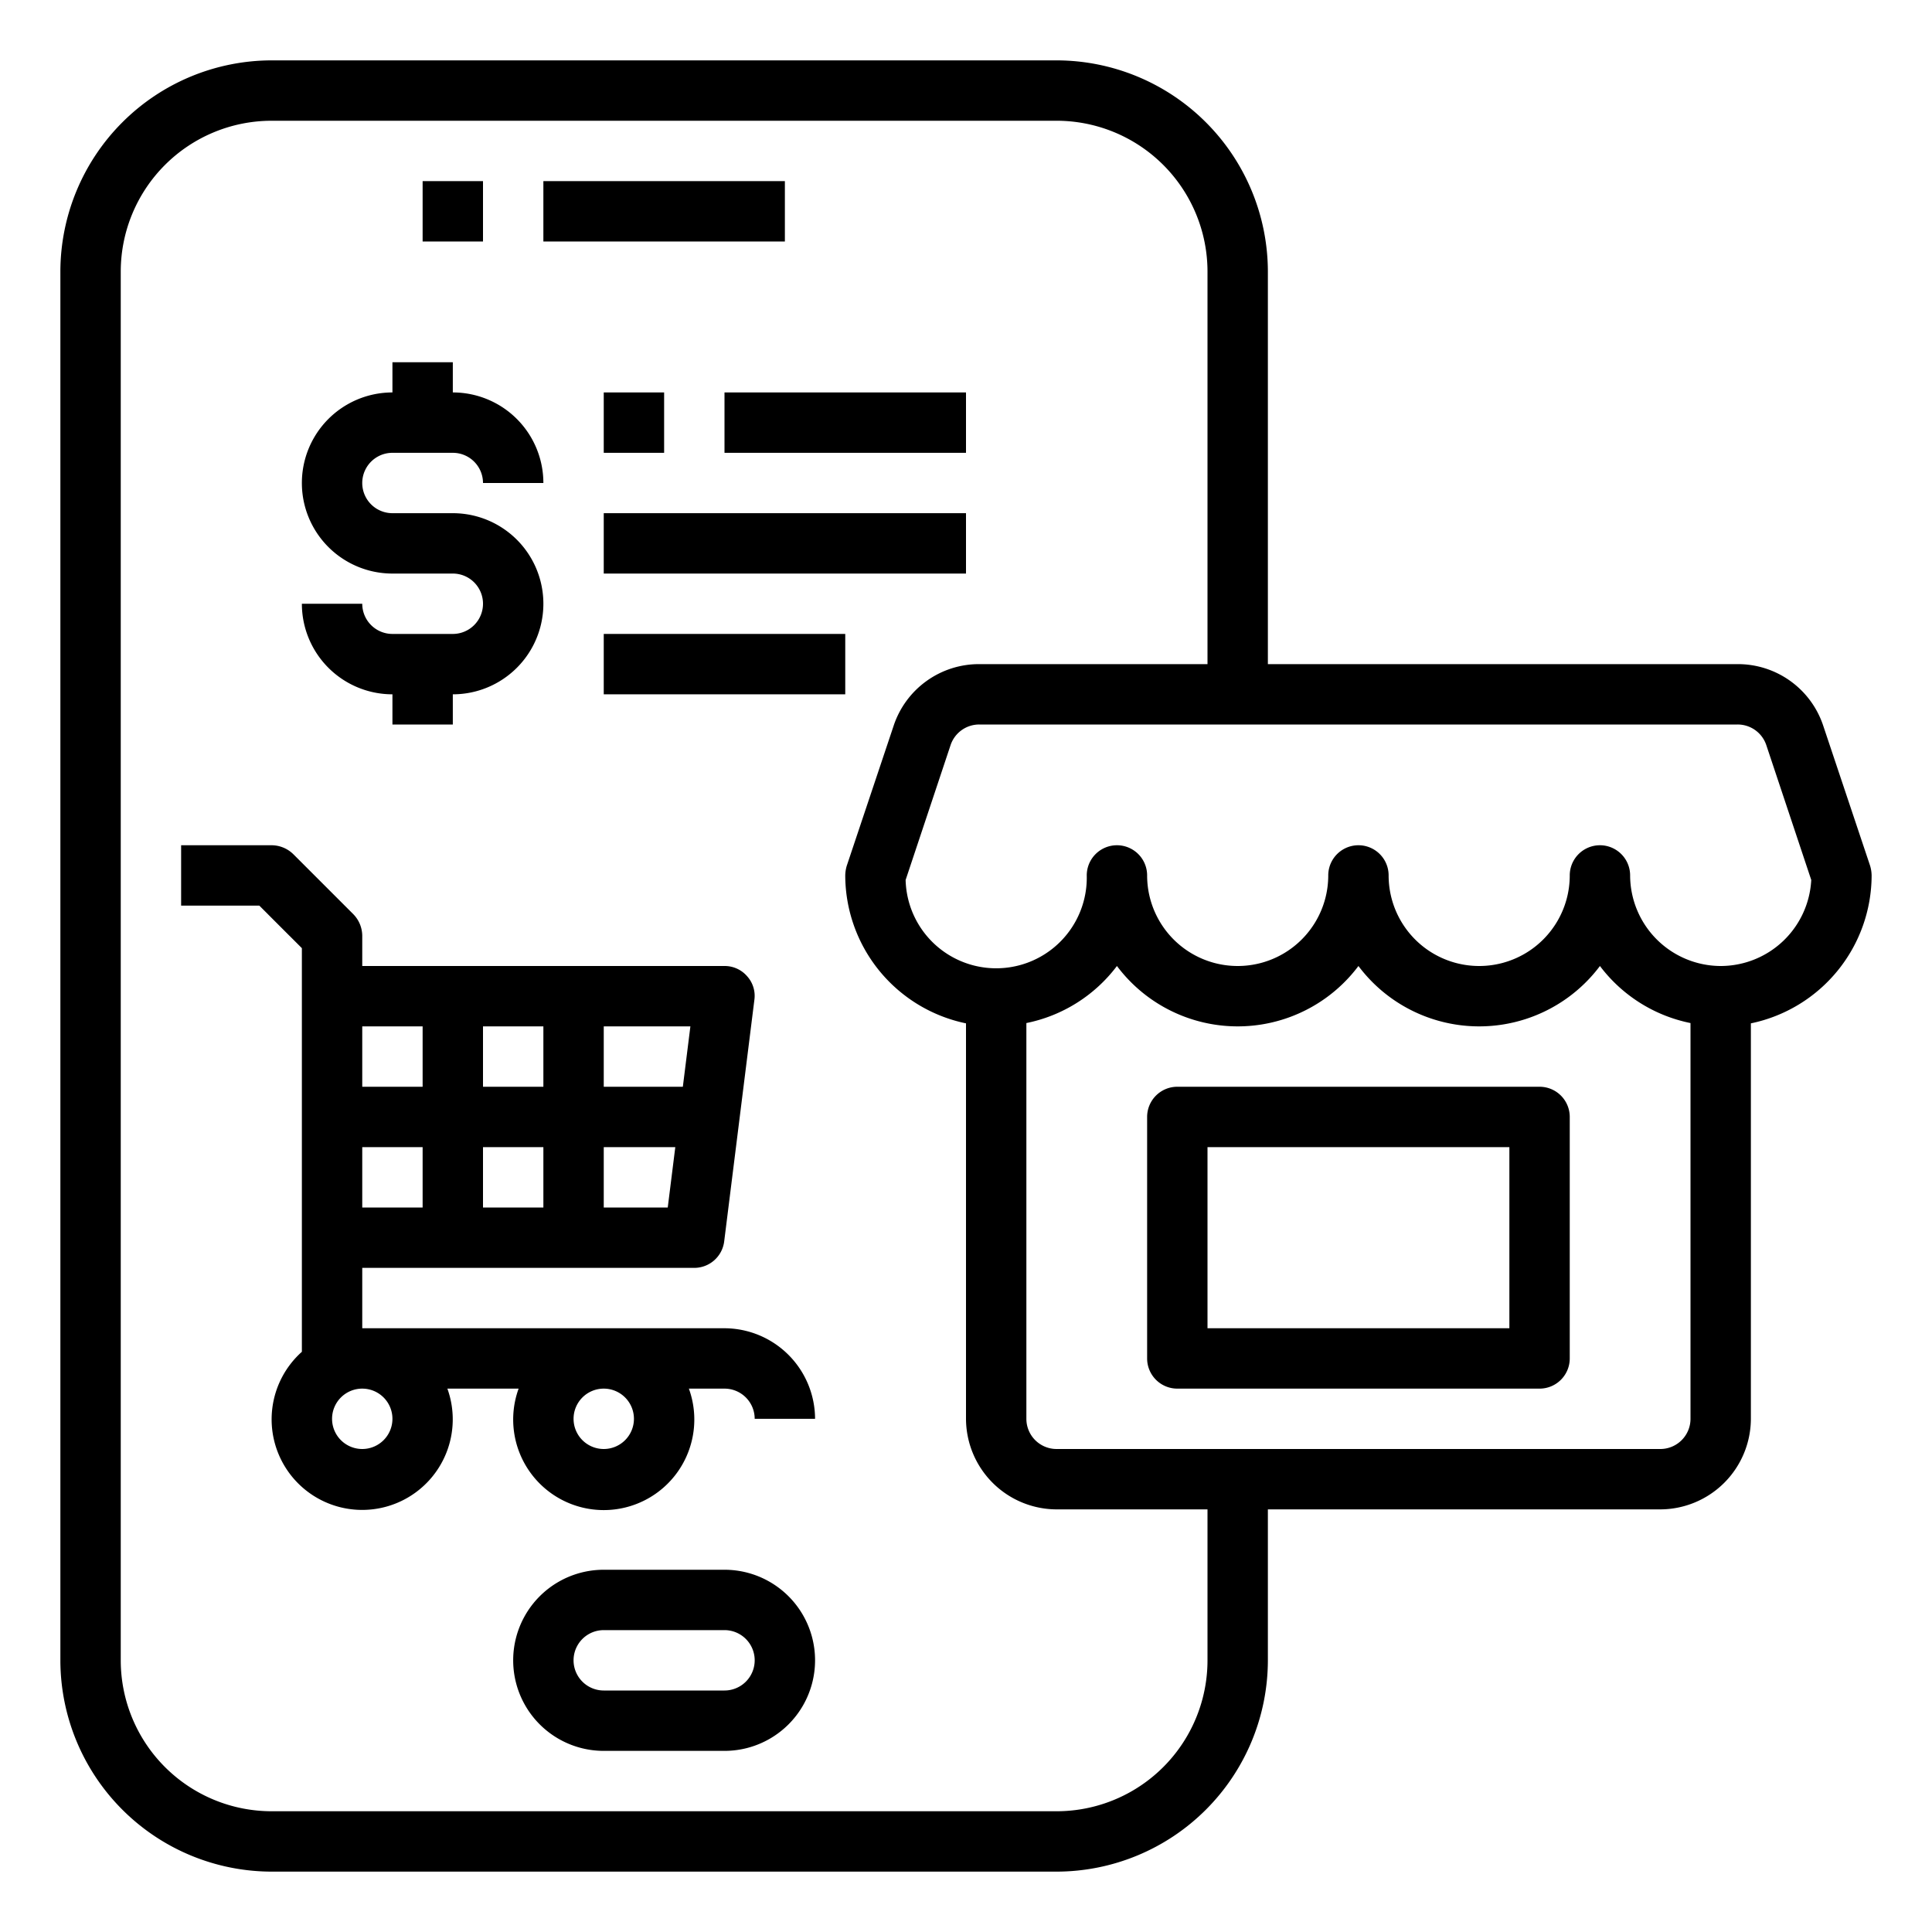 <svg xmlns="http://www.w3.org/2000/svg" viewBox="0 0 64 64" x="0px" y="0px"><g data-name="Mobile Shopping-Online Shopping-Shopping Cart-Mobile-Payment"><path d="M61.95,28.68,60.4,24.05A2.978,2.978,0,0,0,57.56,22H42V9a7.008,7.008,0,0,0-7-7H9A7.008,7.008,0,0,0,2,9V55a7.008,7.008,0,0,0,7,7H35a7.008,7.008,0,0,0,7-7V50H55a3.009,3.009,0,0,0,3-3V33.9A5.017,5.017,0,0,0,62,29,1.185,1.185,0,0,0,61.95,28.68ZM40,55a5,5,0,0,1-5,5H9a5,5,0,0,1-5-5V9A5,5,0,0,1,9,4H35a5,5,0,0,1,5,5V22H32.44a2.978,2.978,0,0,0-2.84,2.05l-1.55,4.63A1.185,1.185,0,0,0,28,29a5.017,5.017,0,0,0,4,4.9V47a3.009,3.009,0,0,0,3,3h5Zm16-8a1,1,0,0,1-1,1H35a1,1,0,0,1-1-1V33.89A4.994,4.994,0,0,0,37,32a5,5,0,0,0,8,0,5,5,0,0,0,8,0,4.994,4.994,0,0,0,3,1.89Zm1-15a3.009,3.009,0,0,1-3-3,1,1,0,0,0-2,0,3,3,0,0,1-6,0,1,1,0,0,0-2,0,3,3,0,0,1-6,0,1,1,0,0,0-2,0,3,3,0,0,1-6,.15l1.49-4.47a1,1,0,0,1,.95-.68H57.56a1,1,0,0,1,.95.68L60,29.15A3.007,3.007,0,0,1,57,32Z"></path><path d="M51,36H39a1,1,0,0,0-1,1v8a1,1,0,0,0,1,1H51a1,1,0,0,0,1-1V37A1,1,0,0,0,51,36Zm-1,8H40V38H50Z"></path><rect x="14" y="6" width="2" height="2"></rect><rect x="18" y="6" width="8" height="2"></rect><path d="M24,52H20a3,3,0,0,0,0,6h4a3,3,0,0,0,0-6Zm0,4H20a1,1,0,0,1,0-2h4a1,1,0,0,1,0,2Z"></path><path d="M24,44H12V42H23a1,1,0,0,0,.99-.88l1-8a.968.968,0,0,0-.24-.78A.981.981,0,0,0,24,32H12V31a1.033,1.033,0,0,0-.29-.71l-2-2A1.033,1.033,0,0,0,9,28H6v2H8.59L10,31.41V44.78A3,3,0,1,0,14.82,46h2.36a3,3,0,1,0,5.64,0H24a1,1,0,0,1,1,1h2A3.009,3.009,0,0,0,24,44ZM20,34h2.87l-.25,2H20Zm0,4h2.37l-.25,2H20Zm-4-4h2v2H16Zm0,4h2v2H16Zm-4-4h2v2H12Zm0,4h2v2H12Zm0,10a1,1,0,1,1,1-1A1,1,0,0,1,12,48Zm8,0a1,1,0,1,1,1-1A1,1,0,0,1,20,48Z"></path><path d="M15,21H13a1,1,0,0,1-1-1H10a3,3,0,0,0,3,3v1h2V23a3,3,0,0,0,0-6H13a1,1,0,0,1,0-2h2a1,1,0,0,1,1,1h2a3,3,0,0,0-3-3V12H13v1a3,3,0,0,0,0,6h2a1,1,0,0,1,0,2Z"></path><rect x="20" y="21" width="8" height="2"></rect><rect x="20" y="17" width="12" height="2"></rect><rect x="20" y="13" width="2" height="2"></rect><rect x="24" y="13" width="8" height="2"></rect></g></svg>